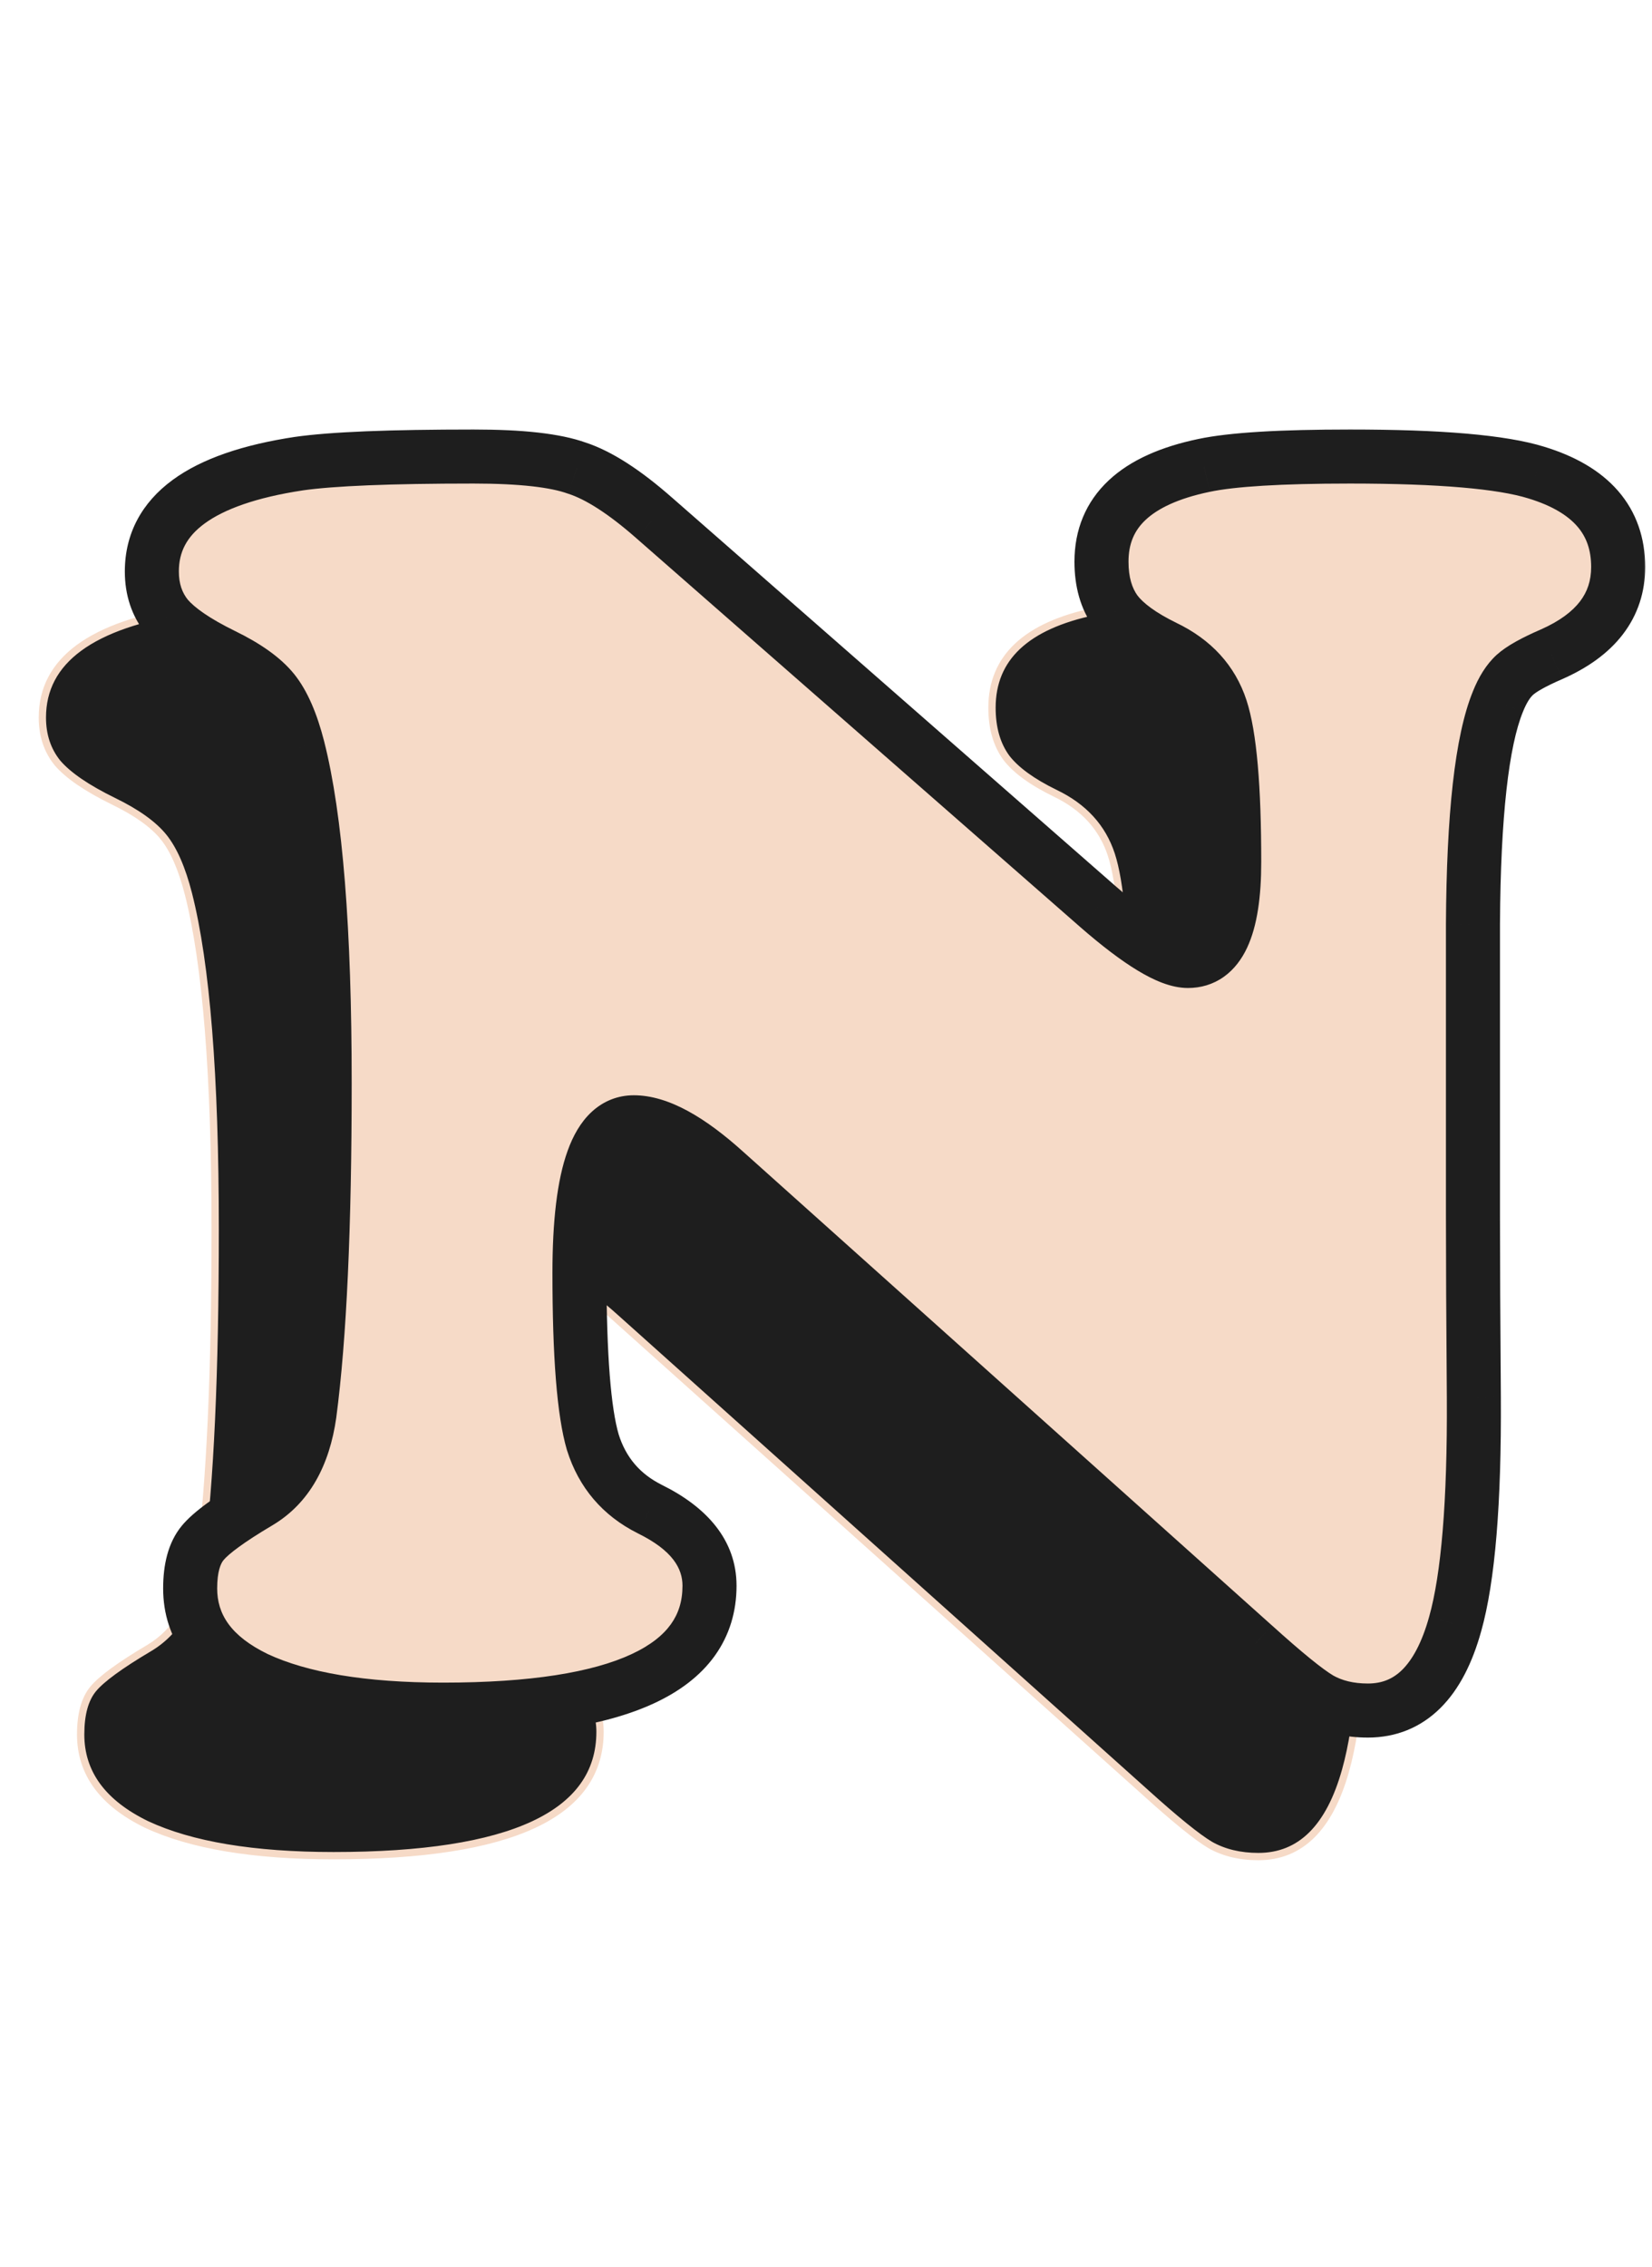 <svg width="78" height="107" viewBox="0 0 78 107" fill="none" xmlns="http://www.w3.org/2000/svg">
<mask id="path-1-outside-1_47_8116" maskUnits="userSpaceOnUse" x="0.906" y="27.732" width="71" height="61" fill="black">
<rect fill="white" x="0.906" y="27.732" width="71" height="61"/>
<path d="M25.722 31.337L46.669 49.676C48.632 51.387 50.048 52.242 50.917 52.242C52.375 52.242 53.104 50.686 53.104 47.573C53.104 44.04 52.894 41.628 52.473 40.339C52.053 39.049 51.169 38.081 49.824 37.436C48.73 36.904 47.959 36.343 47.51 35.754C47.062 35.137 46.837 34.352 46.837 33.398C46.837 31.043 48.45 29.529 51.674 28.856C52.992 28.575 55.291 28.435 58.572 28.435C62.806 28.435 65.737 28.688 67.363 29.192C69.943 29.977 71.233 31.464 71.233 33.651C71.233 35.474 70.181 36.847 68.078 37.773C67.237 38.137 66.662 38.46 66.354 38.74C66.045 39.021 65.779 39.441 65.555 40.002C64.797 41.853 64.405 45.358 64.377 50.517V64.229C64.377 66.332 64.391 69.207 64.419 72.852C64.447 77.787 64.152 81.348 63.535 83.535C62.778 86.255 61.404 87.615 59.413 87.615C58.544 87.615 57.787 87.433 57.142 87.069C56.525 86.704 55.488 85.863 54.03 84.545L29.087 62.21C27.349 60.64 25.905 59.855 24.755 59.855C23.044 59.855 22.189 62.224 22.189 66.963C22.189 70.861 22.4 73.525 22.82 74.955C23.269 76.385 24.166 77.437 25.512 78.11C27.391 79.035 28.33 80.241 28.33 81.727C28.33 85.625 24.138 87.573 15.754 87.573C11.968 87.573 9.024 87.083 6.921 86.101C4.846 85.092 3.808 83.676 3.808 81.853C3.808 80.9 4.005 80.185 4.397 79.708C4.79 79.231 5.673 78.586 7.047 77.773C8.365 76.988 9.164 75.6 9.445 73.609C9.921 69.992 10.16 64.79 10.16 58.004C10.16 50.77 9.739 45.498 8.898 42.189C8.589 40.983 8.197 40.086 7.72 39.497C7.243 38.908 6.458 38.348 5.365 37.815C4.103 37.198 3.22 36.595 2.715 36.006C2.238 35.417 2 34.702 2 33.861C2 31.169 4.313 29.473 8.94 28.772C10.51 28.547 13.258 28.435 17.184 28.435C19.427 28.435 21.054 28.617 22.063 28.982C23.101 29.319 24.32 30.104 25.722 31.337Z"/>
</mask>
<path d="M25.722 31.337L46.669 49.676C48.632 51.387 50.048 52.242 50.917 52.242C52.375 52.242 53.104 50.686 53.104 47.573C53.104 44.04 52.894 41.628 52.473 40.339C52.053 39.049 51.169 38.081 49.824 37.436C48.73 36.904 47.959 36.343 47.51 35.754C47.062 35.137 46.837 34.352 46.837 33.398C46.837 31.043 48.45 29.529 51.674 28.856C52.992 28.575 55.291 28.435 58.572 28.435C62.806 28.435 65.737 28.688 67.363 29.192C69.943 29.977 71.233 31.464 71.233 33.651C71.233 35.474 70.181 36.847 68.078 37.773C67.237 38.137 66.662 38.46 66.354 38.74C66.045 39.021 65.779 39.441 65.555 40.002C64.797 41.853 64.405 45.358 64.377 50.517V64.229C64.377 66.332 64.391 69.207 64.419 72.852C64.447 77.787 64.152 81.348 63.535 83.535C62.778 86.255 61.404 87.615 59.413 87.615C58.544 87.615 57.787 87.433 57.142 87.069C56.525 86.704 55.488 85.863 54.03 84.545L29.087 62.21C27.349 60.64 25.905 59.855 24.755 59.855C23.044 59.855 22.189 62.224 22.189 66.963C22.189 70.861 22.4 73.525 22.82 74.955C23.269 76.385 24.166 77.437 25.512 78.11C27.391 79.035 28.33 80.241 28.33 81.727C28.33 85.625 24.138 87.573 15.754 87.573C11.968 87.573 9.024 87.083 6.921 86.101C4.846 85.092 3.808 83.676 3.808 81.853C3.808 80.9 4.005 80.185 4.397 79.708C4.79 79.231 5.673 78.586 7.047 77.773C8.365 76.988 9.164 75.6 9.445 73.609C9.921 69.992 10.16 64.79 10.16 58.004C10.16 50.77 9.739 45.498 8.898 42.189C8.589 40.983 8.197 40.086 7.72 39.497C7.243 38.908 6.458 38.348 5.365 37.815C4.103 37.198 3.22 36.595 2.715 36.006C2.238 35.417 2 34.702 2 33.861C2 31.169 4.313 29.473 8.94 28.772C10.51 28.547 13.258 28.435 17.184 28.435C19.427 28.435 21.054 28.617 22.063 28.982C23.101 29.319 24.32 30.104 25.722 31.337Z" fill="#1E1E1E"/>
<path d="M25.722 31.337L25.609 31.467L25.609 31.467L25.722 31.337ZM46.669 49.676L46.556 49.806L46.556 49.806L46.669 49.676ZM49.824 37.436L49.748 37.591L49.749 37.592L49.824 37.436ZM47.51 35.754L47.371 35.855L47.373 35.858L47.51 35.754ZM51.674 28.856L51.709 29.024L51.71 29.024L51.674 28.856ZM67.363 29.192L67.312 29.357L67.313 29.357L67.363 29.192ZM68.078 37.773L68.147 37.931L68.147 37.931L68.078 37.773ZM65.555 40.002L65.714 40.067L65.714 40.066L65.555 40.002ZM64.377 50.517L64.204 50.517V50.517H64.377ZM64.419 72.852L64.591 72.851L64.591 72.851L64.419 72.852ZM63.535 83.535L63.37 83.489L63.37 83.489L63.535 83.535ZM57.142 87.069L57.055 87.217L57.057 87.219L57.142 87.069ZM54.03 84.545L54.145 84.417L54.145 84.417L54.03 84.545ZM29.087 62.21L28.972 62.338L28.972 62.339L29.087 62.21ZM22.82 74.955L22.655 75.004L22.656 75.007L22.82 74.955ZM25.512 78.11L25.435 78.264L25.436 78.264L25.512 78.11ZM6.921 86.101L6.846 86.256L6.848 86.257L6.921 86.101ZM7.047 77.773L7.135 77.921L7.135 77.921L7.047 77.773ZM9.445 73.609L9.615 73.633L9.616 73.632L9.445 73.609ZM8.898 42.189L9.065 42.147L9.065 42.147L8.898 42.189ZM5.365 37.815L5.289 37.97L5.289 37.97L5.365 37.815ZM2.715 36.006L2.581 36.115L2.584 36.118L2.715 36.006ZM8.94 28.772L8.916 28.601L8.914 28.601L8.94 28.772ZM22.063 28.982L22.005 29.144L22.01 29.146L22.063 28.982ZM25.609 31.467L46.556 49.806L46.782 49.547L25.836 31.208L25.609 31.467ZM46.556 49.806C47.541 50.665 48.394 51.313 49.114 51.748C49.829 52.179 50.434 52.414 50.917 52.414V52.07C50.531 52.07 49.994 51.877 49.292 51.453C48.596 51.033 47.76 50.398 46.782 49.546L46.556 49.806ZM50.917 52.414C51.314 52.414 51.669 52.308 51.974 52.09C52.277 51.875 52.522 51.556 52.714 51.148C53.094 50.335 53.277 49.137 53.277 47.573H52.932C52.932 49.121 52.75 50.258 52.401 51.002C52.228 51.371 52.017 51.637 51.774 51.81C51.532 51.982 51.249 52.07 50.917 52.07V52.414ZM53.277 47.573C53.277 44.042 53.067 41.604 52.637 40.285L52.31 40.392C52.721 41.653 52.932 44.038 52.932 47.573H53.277ZM52.637 40.285C52.2 38.946 51.282 37.944 49.898 37.281L49.749 37.592C51.057 38.218 51.905 39.152 52.31 40.392L52.637 40.285ZM49.899 37.281C48.816 36.754 48.072 36.207 47.647 35.65L47.373 35.858C47.845 36.478 48.644 37.053 49.748 37.591L49.899 37.281ZM47.65 35.653C47.227 35.072 47.01 34.325 47.01 33.398H46.665C46.665 34.379 46.896 35.202 47.371 35.855L47.65 35.653ZM47.01 33.398C47.01 32.265 47.395 31.344 48.164 30.622C48.939 29.895 50.114 29.357 51.709 29.024L51.639 28.687C50.01 29.027 48.767 29.584 47.928 30.371C47.085 31.163 46.665 32.177 46.665 33.398H47.01ZM51.71 29.024C53.008 28.748 55.291 28.608 58.572 28.608V28.263C55.292 28.263 52.976 28.403 51.638 28.687L51.71 29.024ZM58.572 28.608C62.807 28.608 65.713 28.861 67.312 29.357L67.414 29.028C65.76 28.514 62.806 28.263 58.572 28.263V28.608ZM67.313 29.357C68.583 29.744 69.518 30.298 70.135 31.009C70.75 31.717 71.061 32.594 71.061 33.651H71.405C71.405 32.521 71.071 31.561 70.395 30.783C69.723 30.008 68.723 29.426 67.413 29.027L67.313 29.357ZM71.061 33.651C71.061 34.526 70.809 35.288 70.307 35.944C69.804 36.601 69.042 37.16 68.009 37.615L68.147 37.931C69.217 37.46 70.033 36.869 70.581 36.153C71.131 35.434 71.405 34.598 71.405 33.651H71.061ZM68.01 37.615C67.167 37.98 66.569 38.312 66.238 38.613L66.469 38.868C66.755 38.608 67.307 38.295 68.147 37.931L68.01 37.615ZM66.238 38.613C65.903 38.917 65.624 39.363 65.394 39.938L65.714 40.066C65.933 39.519 66.187 39.124 66.469 38.868L66.238 38.613ZM65.395 39.937C64.624 41.822 64.233 45.359 64.204 50.517L64.549 50.518C64.577 45.356 64.971 41.883 65.714 40.067L65.395 39.937ZM64.204 50.517V64.229H64.549V50.517H64.204ZM64.204 64.229C64.204 66.333 64.219 69.208 64.247 72.853L64.591 72.851C64.563 69.206 64.549 66.332 64.549 64.229H64.204ZM64.246 72.853C64.275 77.786 63.98 81.327 63.37 83.489L63.701 83.582C64.325 81.37 64.619 77.788 64.591 72.851L64.246 72.853ZM63.37 83.489C62.996 84.833 62.474 85.822 61.816 86.473C61.162 87.12 60.365 87.443 59.413 87.443V87.788C60.453 87.788 61.338 87.431 62.058 86.718C62.774 86.009 63.318 84.958 63.702 83.582L63.37 83.489ZM59.413 87.443C58.569 87.443 57.842 87.266 57.227 86.919L57.057 87.219C57.732 87.6 58.52 87.788 59.413 87.788V87.443ZM57.23 86.92C56.63 86.566 55.605 85.736 54.145 84.417L53.914 84.673C55.371 85.99 56.421 86.842 57.055 87.217L57.23 86.92ZM54.145 84.417L29.202 62.082L28.972 62.339L53.915 84.673L54.145 84.417ZM29.203 62.083C27.46 60.509 25.974 59.683 24.755 59.683V60.027C25.835 60.027 27.237 60.771 28.972 62.338L29.203 62.083ZM24.755 59.683C24.283 59.683 23.867 59.848 23.516 60.173C23.168 60.494 22.888 60.966 22.669 61.574C22.231 62.787 22.017 64.588 22.017 66.963H22.362C22.362 64.6 22.576 62.847 22.993 61.691C23.201 61.114 23.456 60.697 23.749 60.426C24.039 60.158 24.372 60.027 24.755 60.027V59.683ZM22.017 66.963C22.017 70.859 22.226 73.547 22.655 75.004L22.985 74.906C22.573 73.503 22.362 70.863 22.362 66.963H22.017ZM22.656 75.007C23.119 76.481 24.047 77.57 25.435 78.264L25.589 77.956C24.285 77.303 23.419 76.289 22.985 74.903L22.656 75.007ZM25.436 78.264C27.284 79.174 28.158 80.332 28.158 81.727H28.503C28.503 80.149 27.498 78.896 25.588 77.955L25.436 78.264ZM28.158 81.727C28.158 82.668 27.905 83.485 27.404 84.184C26.902 84.885 26.142 85.477 25.113 85.956C23.052 86.914 19.938 87.401 15.754 87.401V87.746C19.954 87.746 23.128 87.258 25.259 86.268C26.326 85.772 27.139 85.146 27.684 84.385C28.231 83.623 28.503 82.734 28.503 81.727H28.158ZM15.754 87.401C11.979 87.401 9.064 86.911 6.994 85.945L6.848 86.257C8.984 87.254 11.957 87.746 15.754 87.746V87.401ZM6.996 85.946C4.962 84.957 3.981 83.591 3.981 81.853H3.636C3.636 83.76 4.73 85.227 6.846 86.256L6.996 85.946ZM3.981 81.853C3.981 80.919 4.174 80.25 4.53 79.817L4.264 79.598C3.836 80.119 3.636 80.88 3.636 81.853H3.981ZM4.53 79.817C4.901 79.367 5.759 78.736 7.135 77.921L6.959 77.625C5.587 78.437 4.679 79.095 4.264 79.598L4.53 79.817ZM7.135 77.921C8.511 77.102 9.33 75.658 9.615 73.633L9.274 73.585C8.999 75.541 8.219 76.874 6.959 77.625L7.135 77.921ZM9.616 73.632C10.094 70.003 10.332 64.793 10.332 58.004H9.987C9.987 64.788 9.749 69.981 9.274 73.587L9.616 73.632ZM10.332 58.004C10.332 50.768 9.912 45.478 9.065 42.147L8.731 42.232C9.567 45.518 9.987 50.772 9.987 58.004H10.332ZM9.065 42.147C8.754 40.93 8.353 40.006 7.854 39.389L7.586 39.606C8.04 40.167 8.425 41.037 8.731 42.232L9.065 42.147ZM7.854 39.389C7.355 38.772 6.544 38.198 5.44 37.66L5.289 37.97C6.372 38.497 7.132 39.045 7.586 39.606L7.854 39.389ZM5.44 37.66C4.185 37.047 3.327 36.456 2.846 35.894L2.584 36.118C3.112 36.734 4.02 37.349 5.289 37.97L5.44 37.66ZM2.849 35.898C2.4 35.343 2.172 34.667 2.172 33.861H1.828C1.828 34.737 2.077 35.492 2.581 36.115L2.849 35.898ZM2.172 33.861C2.172 32.574 2.721 31.527 3.837 30.709C4.961 29.884 6.664 29.291 8.966 28.942L8.914 28.601C6.589 28.954 4.822 29.559 3.633 30.431C2.435 31.309 1.828 32.456 1.828 33.861H2.172ZM8.964 28.942C10.521 28.72 13.258 28.608 17.184 28.608V28.263C13.258 28.263 10.499 28.375 8.916 28.601L8.964 28.942ZM17.184 28.608C19.424 28.608 21.025 28.79 22.005 29.144L22.122 28.82C21.082 28.445 19.43 28.263 17.184 28.263V28.608ZM22.01 29.146C23.015 29.472 24.213 30.239 25.609 31.467L25.836 31.208C24.427 29.968 23.187 29.165 22.116 28.818L22.01 29.146Z" fill="#F6DAC7" mask="url(#path-1-outside-1_47_8116)"/>
<mask id="path-3-outside-2_47_8116" maskUnits="userSpaceOnUse" x="5.076" y="19.841" width="73" height="63" fill="black">
<rect fill="white" x="5.076" y="19.841" width="73" height="63"/>
<path d="M30.892 24.446L51.839 42.785C53.802 44.495 55.218 45.351 56.087 45.351C57.545 45.351 58.274 43.794 58.274 40.682C58.274 37.149 58.064 34.737 57.643 33.447C57.223 32.157 56.339 31.19 54.993 30.545C53.9 30.012 53.129 29.451 52.68 28.863C52.231 28.246 52.007 27.461 52.007 26.507C52.007 24.152 53.62 22.638 56.844 21.965C58.162 21.684 60.461 21.544 63.742 21.544C67.976 21.544 70.907 21.796 72.533 22.301C75.113 23.086 76.403 24.572 76.403 26.76C76.403 28.582 75.351 29.956 73.248 30.882C72.407 31.246 71.832 31.569 71.524 31.849C71.215 32.129 70.949 32.55 70.724 33.111C69.967 34.962 69.575 38.467 69.547 43.626V57.338C69.547 59.441 69.561 62.315 69.589 65.961C69.617 70.896 69.322 74.457 68.706 76.644C67.948 79.364 66.574 80.724 64.584 80.724C63.714 80.724 62.957 80.542 62.312 80.177C61.695 79.813 60.658 78.972 59.2 77.654L34.257 55.319C32.519 53.749 31.075 52.964 29.925 52.964C28.214 52.964 27.359 55.333 27.359 60.072C27.359 63.97 27.57 66.634 27.99 68.064C28.439 69.494 29.336 70.545 30.682 71.218C32.561 72.144 33.5 73.35 33.5 74.836C33.5 78.733 29.308 80.682 20.924 80.682C17.138 80.682 14.194 80.192 12.091 79.21C10.016 78.201 8.978 76.784 8.978 74.962C8.978 74.008 9.175 73.293 9.567 72.817C9.96 72.34 10.843 71.695 12.217 70.882C13.535 70.097 14.334 68.709 14.615 66.718C15.091 63.1 15.33 57.899 15.33 51.113C15.33 43.879 14.909 38.607 14.068 35.298C13.759 34.092 13.367 33.195 12.89 32.606C12.413 32.017 11.628 31.456 10.535 30.924C9.273 30.307 8.39 29.704 7.885 29.115C7.408 28.526 7.17 27.811 7.17 26.97C7.17 24.278 9.483 22.581 14.11 21.881C15.68 21.656 18.428 21.544 22.354 21.544C24.597 21.544 26.224 21.726 27.233 22.091C28.27 22.427 29.49 23.212 30.892 24.446Z"/>
</mask>
<path d="M30.892 24.446L51.839 42.785C53.802 44.495 55.218 45.351 56.087 45.351C57.545 45.351 58.274 43.794 58.274 40.682C58.274 37.149 58.064 34.737 57.643 33.447C57.223 32.157 56.339 31.19 54.993 30.545C53.9 30.012 53.129 29.451 52.68 28.863C52.231 28.246 52.007 27.461 52.007 26.507C52.007 24.152 53.62 22.638 56.844 21.965C58.162 21.684 60.461 21.544 63.742 21.544C67.976 21.544 70.907 21.796 72.533 22.301C75.113 23.086 76.403 24.572 76.403 26.76C76.403 28.582 75.351 29.956 73.248 30.882C72.407 31.246 71.832 31.569 71.524 31.849C71.215 32.129 70.949 32.55 70.724 33.111C69.967 34.962 69.575 38.467 69.547 43.626V57.338C69.547 59.441 69.561 62.315 69.589 65.961C69.617 70.896 69.322 74.457 68.706 76.644C67.948 79.364 66.574 80.724 64.584 80.724C63.714 80.724 62.957 80.542 62.312 80.177C61.695 79.813 60.658 78.972 59.2 77.654L34.257 55.319C32.519 53.749 31.075 52.964 29.925 52.964C28.214 52.964 27.359 55.333 27.359 60.072C27.359 63.97 27.57 66.634 27.99 68.064C28.439 69.494 29.336 70.545 30.682 71.218C32.561 72.144 33.5 73.35 33.5 74.836C33.5 78.733 29.308 80.682 20.924 80.682C17.138 80.682 14.194 80.192 12.091 79.21C10.016 78.201 8.978 76.784 8.978 74.962C8.978 74.008 9.175 73.293 9.567 72.817C9.96 72.34 10.843 71.695 12.217 70.882C13.535 70.097 14.334 68.709 14.615 66.718C15.091 63.1 15.33 57.899 15.33 51.113C15.33 43.879 14.909 38.607 14.068 35.298C13.759 34.092 13.367 33.195 12.89 32.606C12.413 32.017 11.628 31.456 10.535 30.924C9.273 30.307 8.39 29.704 7.885 29.115C7.408 28.526 7.17 27.811 7.17 26.97C7.17 24.278 9.483 22.581 14.11 21.881C15.68 21.656 18.428 21.544 22.354 21.544C24.597 21.544 26.224 21.726 27.233 22.091C28.27 22.427 29.49 23.212 30.892 24.446Z" fill="#F6DAC7"/>
<path d="M30.892 24.446L30.05 25.404L30.052 25.406L30.892 24.446ZM51.839 42.785L50.999 43.745L51.001 43.747L51.839 42.785ZM54.993 30.545L54.435 31.692L54.442 31.695L54.993 30.545ZM52.68 28.863L51.648 29.613L51.657 29.624L51.665 29.636L52.68 28.863ZM56.844 21.965L57.105 23.213L57.11 23.212L56.844 21.965ZM72.533 22.301L72.155 23.519L72.162 23.521L72.533 22.301ZM73.248 30.882L73.755 32.052L73.762 32.049L73.248 30.882ZM70.724 33.111L71.905 33.594L71.909 33.585L70.724 33.111ZM69.547 43.626L68.271 43.619V43.626H69.547ZM69.589 65.961L70.864 65.954L70.864 65.951L69.589 65.961ZM68.706 76.644L67.478 76.298L67.477 76.302L68.706 76.644ZM62.312 80.177L61.663 81.276L61.674 81.282L61.684 81.288L62.312 80.177ZM59.2 77.654L60.055 76.707L60.05 76.704L59.2 77.654ZM34.257 55.319L33.402 56.266L33.406 56.27L34.257 55.319ZM27.99 68.064L26.766 68.424L26.77 68.435L26.773 68.446L27.99 68.064ZM30.682 71.218L30.112 72.359L30.118 72.363L30.682 71.218ZM12.091 79.21L11.533 80.357L11.542 80.362L11.552 80.366L12.091 79.21ZM12.217 70.882L12.867 71.98L12.87 71.978L12.217 70.882ZM14.615 66.718L15.878 66.896L15.879 66.885L14.615 66.718ZM14.068 35.298L15.304 34.984L15.304 34.982L14.068 35.298ZM10.535 30.924L9.974 32.07L9.976 32.07L10.535 30.924ZM7.885 29.115L6.893 29.918L6.905 29.931L6.916 29.945L7.885 29.115ZM14.11 21.881L13.93 20.618L13.919 20.619L14.11 21.881ZM27.233 22.091L26.8 23.291L26.82 23.298L26.84 23.304L27.233 22.091ZM30.052 25.406L50.999 43.745L52.679 41.825L31.733 23.486L30.052 25.406ZM51.001 43.747C52.01 44.626 52.917 45.32 53.714 45.801C54.47 46.258 55.291 46.626 56.087 46.626V44.075C56.014 44.075 55.692 44.016 55.032 43.617C54.413 43.243 53.63 42.654 52.677 41.823L51.001 43.747ZM56.087 46.626C56.693 46.626 57.275 46.46 57.783 46.098C58.279 45.745 58.633 45.258 58.883 44.725C59.367 43.691 59.55 42.297 59.55 40.682H56.999C56.999 42.179 56.817 43.12 56.572 43.642C56.458 43.887 56.355 43.983 56.304 44.02C56.266 44.047 56.211 44.075 56.087 44.075V46.626ZM59.55 40.682C59.55 37.163 59.348 34.559 58.856 33.052L56.431 33.843C56.78 34.915 56.999 37.135 56.999 40.682H59.55ZM58.856 33.052C58.316 31.395 57.17 30.174 55.545 29.395L54.442 31.695C55.509 32.206 56.13 32.919 56.431 33.843L58.856 33.052ZM55.552 29.398C54.536 28.903 53.969 28.45 53.695 28.09L51.665 29.636C52.288 30.453 53.264 31.121 54.435 31.692L55.552 29.398ZM53.712 28.112C53.458 27.763 53.283 27.259 53.283 26.507H50.731C50.731 27.662 51.005 28.729 51.648 29.613L53.712 28.112ZM53.283 26.507C53.283 25.656 53.558 25.034 54.09 24.535C54.661 23.998 55.617 23.524 57.105 23.213L56.584 20.716C54.846 21.078 53.384 21.697 52.343 22.675C51.262 23.69 50.731 25.003 50.731 26.507H53.283ZM57.11 23.212C58.282 22.963 60.46 22.82 63.742 22.82V20.268C60.463 20.268 58.042 20.406 56.579 20.717L57.11 23.212ZM63.742 22.82C67.983 22.82 70.734 23.078 72.155 23.519L72.911 21.083C71.079 20.514 67.97 20.268 63.742 20.268V22.82ZM72.162 23.521C73.304 23.869 74.032 24.334 74.472 24.841C74.893 25.325 75.127 25.936 75.127 26.76H77.678C77.678 25.395 77.268 24.17 76.399 23.168C75.548 22.189 74.342 21.518 72.904 21.081L72.162 23.521ZM75.127 26.76C75.127 27.407 74.947 27.93 74.601 28.382C74.242 28.851 73.651 29.311 72.734 29.714L73.762 32.049C74.948 31.527 75.935 30.837 76.627 29.932C77.333 29.01 77.678 27.935 77.678 26.76H75.127ZM72.741 29.711C71.888 30.081 71.142 30.472 70.665 30.905L72.382 32.793C72.522 32.665 72.926 32.411 73.755 32.052L72.741 29.711ZM70.665 30.905C70.165 31.36 69.806 31.971 69.54 32.637L71.909 33.585C72.091 33.129 72.266 32.898 72.382 32.793L70.665 30.905ZM69.544 32.628C68.681 34.736 68.299 38.477 68.271 43.619L70.822 43.633C70.85 38.457 71.253 35.187 71.905 33.594L69.544 32.628ZM68.271 43.626V57.338H70.822V43.626H68.271ZM68.271 57.338C68.271 59.446 68.285 62.324 68.313 65.971L70.864 65.951C70.836 62.307 70.822 59.436 70.822 57.338H68.271ZM68.313 65.968C68.341 70.89 68.042 74.296 67.478 76.298L69.933 76.991C70.602 74.618 70.892 70.902 70.864 65.954L68.313 65.968ZM67.477 76.302C67.132 77.54 66.683 78.329 66.21 78.798C65.769 79.234 65.254 79.449 64.584 79.449V82C65.904 82 67.071 81.535 68.004 80.611C68.906 79.719 69.522 78.468 69.934 76.986L67.477 76.302ZM64.584 79.449C63.896 79.449 63.362 79.306 62.94 79.067L61.684 81.288C62.552 81.778 63.533 82 64.584 82V79.449ZM62.961 79.079C62.471 78.79 61.523 78.034 60.055 76.707L58.344 78.6C59.792 79.909 60.92 80.836 61.663 81.276L62.961 79.079ZM60.05 76.704L35.108 54.369L33.406 56.27L58.349 78.604L60.05 76.704ZM35.112 54.373C33.346 52.777 31.588 51.688 29.925 51.688V54.239C30.562 54.239 31.692 54.721 33.402 56.266L35.112 54.373ZM29.925 51.688C29.169 51.688 28.488 51.962 27.937 52.471C27.414 52.954 27.055 53.602 26.801 54.308C26.297 55.705 26.084 57.661 26.084 60.072H28.635C28.635 57.744 28.849 56.146 29.201 55.174C29.373 54.695 29.549 54.455 29.668 54.345C29.758 54.262 29.825 54.239 29.925 54.239V51.688ZM26.084 60.072C26.084 63.957 26.287 66.794 26.766 68.424L29.214 67.704C28.852 66.473 28.635 63.983 28.635 60.072H26.084ZM26.773 68.446C27.326 70.207 28.457 71.532 30.112 72.359L31.253 70.077C30.215 69.559 29.552 68.78 29.207 67.682L26.773 68.446ZM30.118 72.363C31.766 73.174 32.224 74.028 32.224 74.836H34.776C34.776 72.671 33.355 71.113 31.246 70.074L30.118 72.363ZM32.224 74.836C32.224 75.567 32.033 76.154 31.677 76.65C31.313 77.159 30.723 77.643 29.818 78.064C27.977 78.92 25.057 79.407 20.924 79.407V81.958C25.174 81.958 28.543 81.47 30.894 80.377C32.086 79.823 33.067 79.09 33.751 78.137C34.443 77.171 34.776 76.053 34.776 74.836H32.224ZM20.924 79.407C17.221 79.407 14.491 78.922 12.63 78.054L11.552 80.366C13.897 81.461 17.056 81.958 20.924 81.958V79.407ZM12.649 78.063C10.873 77.199 10.254 76.158 10.254 74.962H7.703C7.703 77.411 9.159 79.202 11.533 80.357L12.649 78.063ZM10.254 74.962C10.254 74.151 10.426 73.781 10.552 73.628L8.583 72.006C7.923 72.806 7.703 73.865 7.703 74.962H10.254ZM10.552 73.628C10.784 73.346 11.48 72.8 12.867 71.98L11.567 69.784C10.206 70.59 9.136 71.334 8.583 72.006L10.552 73.628ZM12.87 71.978C14.617 70.937 15.562 69.141 15.878 66.896L13.351 66.54C13.107 68.276 12.453 69.257 11.564 69.786L12.87 71.978ZM15.879 66.885C16.367 63.184 16.605 57.916 16.605 51.113H14.054C14.054 57.882 13.816 63.017 13.35 66.551L15.879 66.885ZM16.605 51.113C16.605 43.863 16.187 38.456 15.304 34.984L12.832 35.612C13.631 38.757 14.054 43.894 14.054 51.113H16.605ZM15.304 34.982C14.975 33.699 14.525 32.598 13.882 31.803L11.899 33.409C12.209 33.792 12.543 34.486 12.832 35.614L15.304 34.982ZM13.882 31.803C13.238 31.008 12.264 30.348 11.093 29.777L9.976 32.07C10.992 32.565 11.589 33.026 11.899 33.409L13.882 31.803ZM11.095 29.778C9.883 29.185 9.187 28.675 8.853 28.285L6.916 29.945C7.592 30.733 8.663 31.428 9.974 32.07L11.095 29.778ZM8.876 28.312C8.604 27.976 8.445 27.553 8.445 26.97H5.894C5.894 28.069 6.212 29.076 6.893 29.918L8.876 28.312ZM8.445 26.97C8.445 26.061 8.805 25.334 9.659 24.707C10.576 24.035 12.077 23.479 14.301 23.142L13.919 20.619C11.516 20.983 9.547 21.626 8.15 22.65C6.691 23.72 5.894 25.187 5.894 26.97H8.445ZM14.29 23.143C15.761 22.933 18.426 22.82 22.354 22.82V20.268C18.43 20.268 15.6 20.379 13.93 20.618L14.29 23.143ZM22.354 22.82C24.575 22.82 26.012 23.006 26.8 23.291L27.666 20.891C26.435 20.447 24.62 20.268 22.354 20.268V22.82ZM26.84 23.304C27.634 23.562 28.698 24.215 30.05 25.404L31.735 23.489C30.282 22.21 28.907 21.293 27.627 20.877L26.84 23.304Z" fill="#1E1E1E" mask="url(#path-3-outside-2_47_8116)"/>
</svg>
